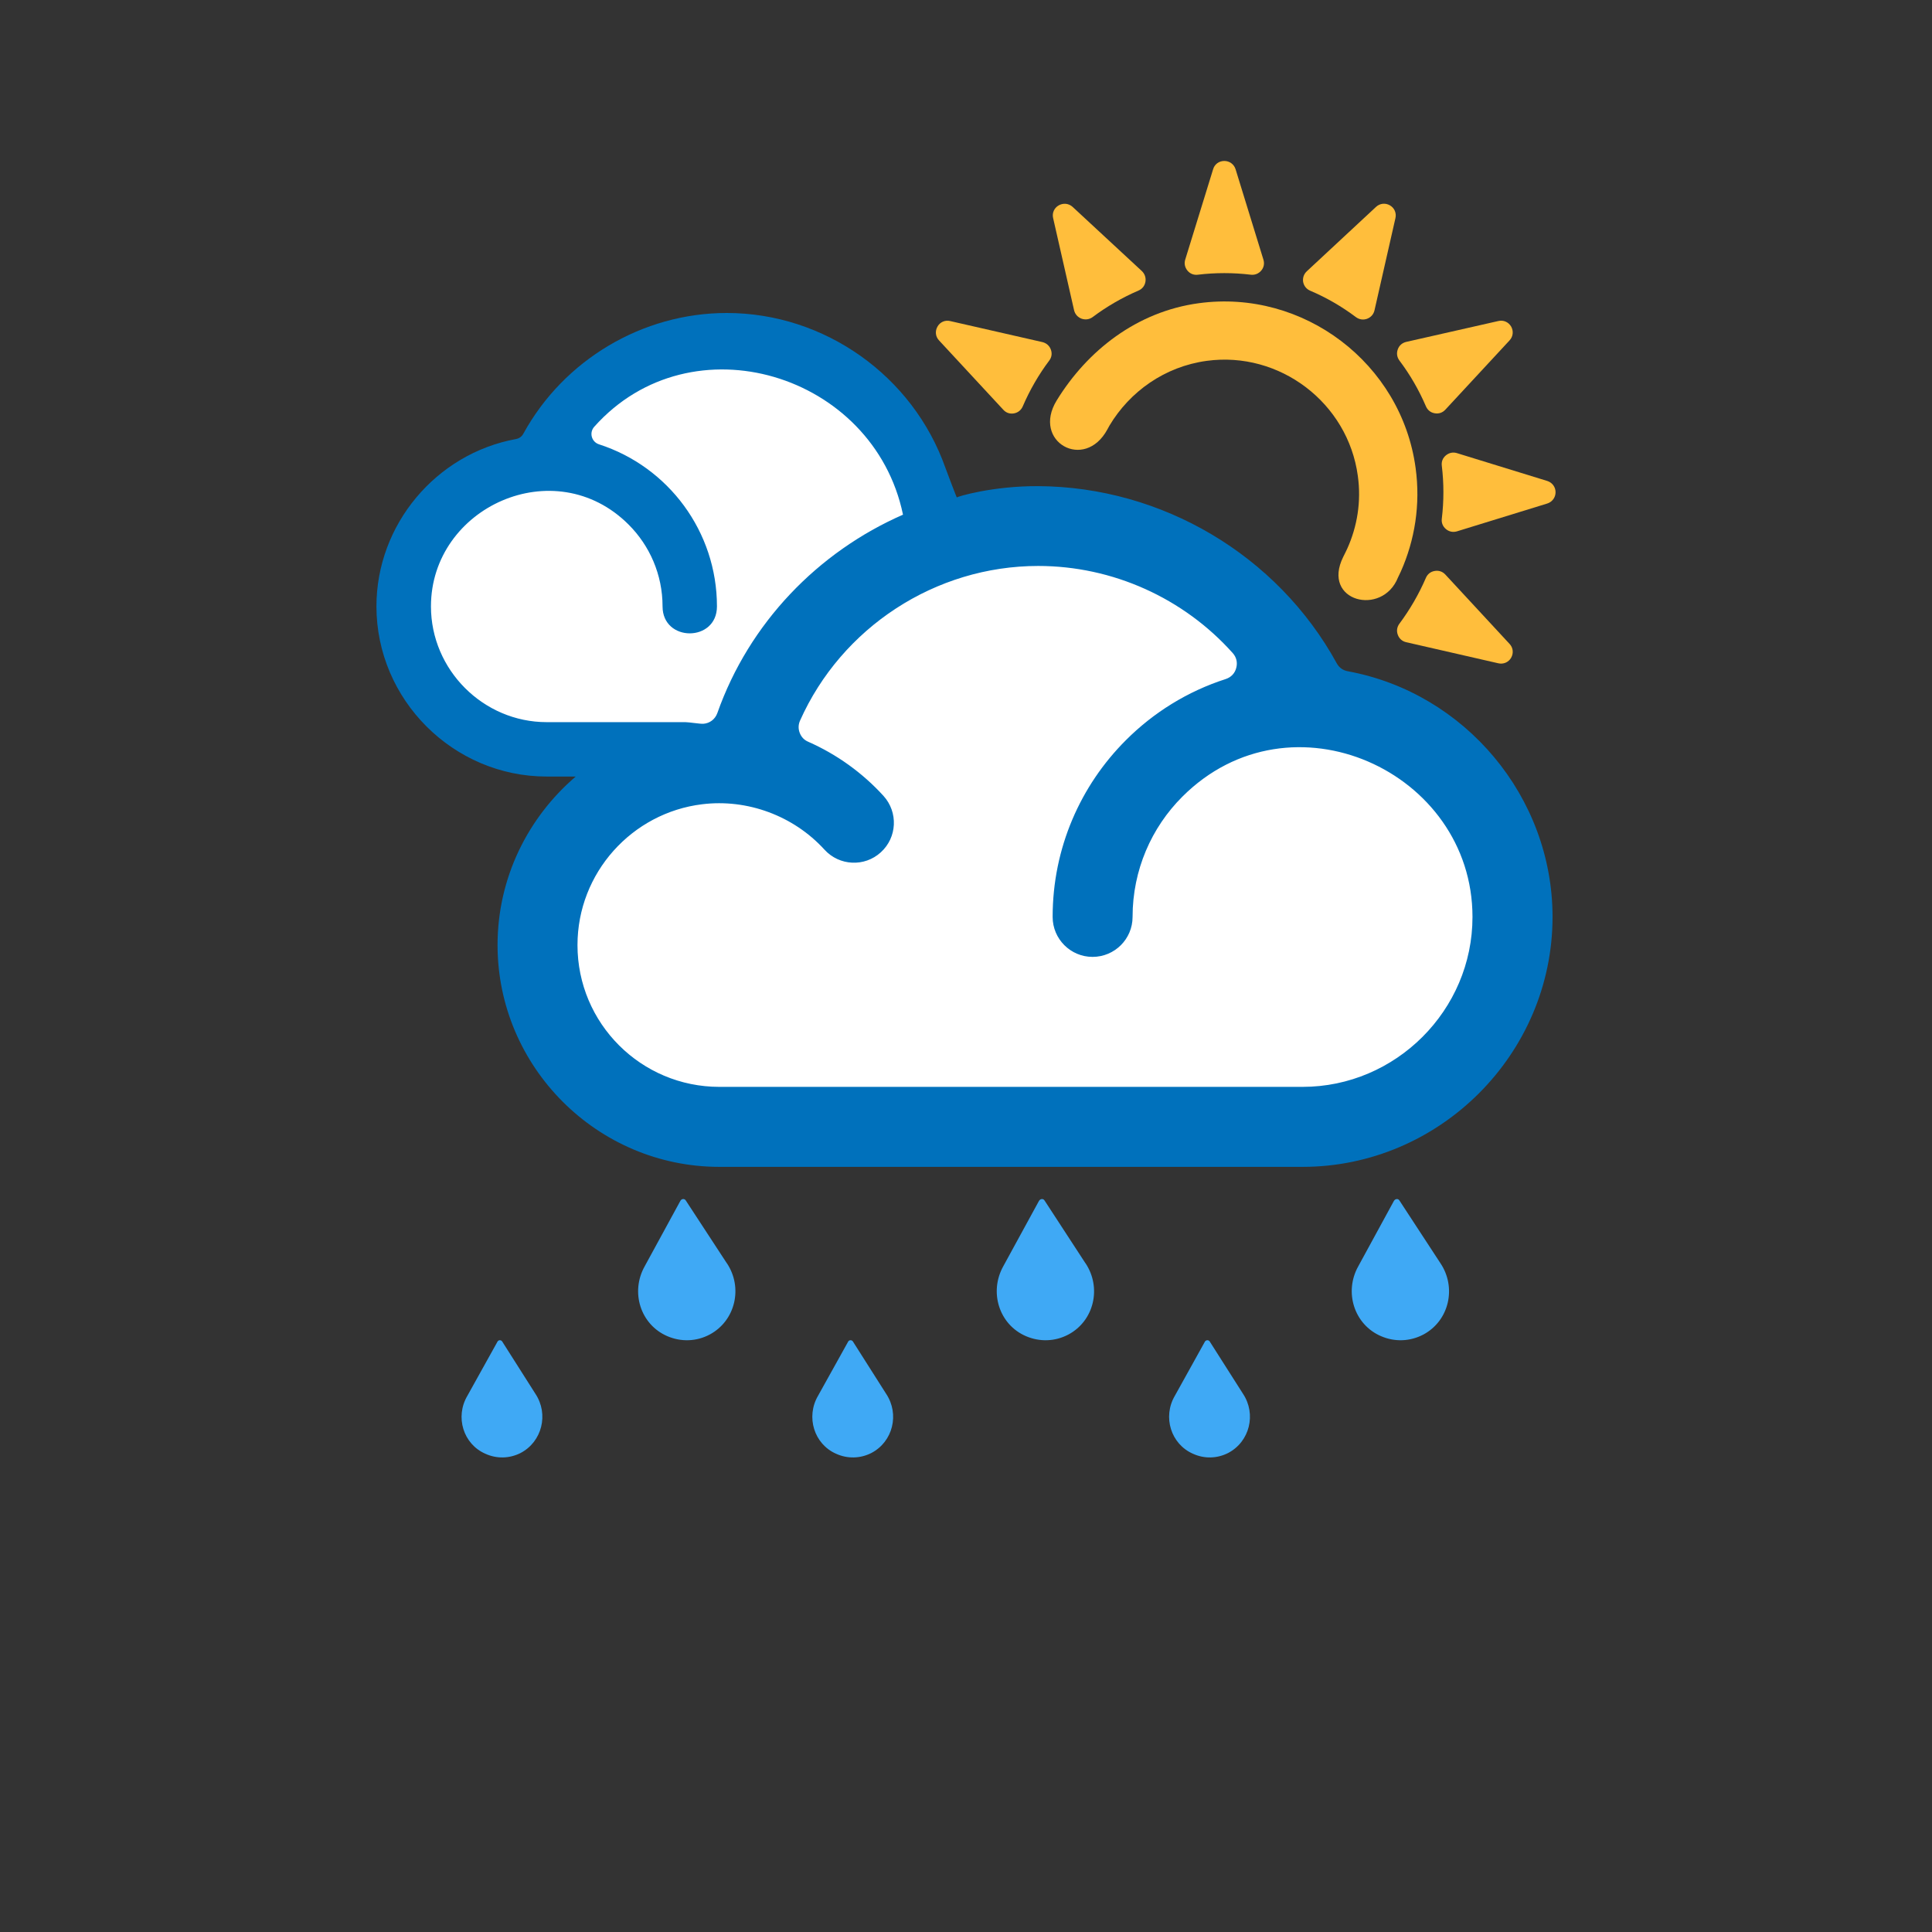 <?xml version="1.0" encoding="iso-8859-1"?>
<!-- Generator: Adobe Illustrator 14.0.0, SVG Export Plug-In . SVG Version: 6.00 Build 43363)  -->
<!DOCTYPE svg PUBLIC "-//W3C//DTD SVG 1.1//EN" "http://www.w3.org/Graphics/SVG/1.1/DTD/svg11.dtd">
<svg version="1.1" id="Layer_1" xmlns="http://www.w3.org/2000/svg" xmlns:xlink="http://www.w3.org/1999/xlink" x="0px" y="0px"
	 width="32px" height="32px" viewBox="0 0 32 32" style="enable-background:new 0 0 32 32;" xml:space="preserve">
<rect x="0" y="0" width="32" height="32" fill="#333333" stroke="none"/>
<g>
	<g>
		<path style="fill:#FFFFFF;" d="M21.536,12.091c-0.801,0-1.533,0.309-2.117,0.894c-0.578,0.578-0.898,1.348-0.898,2.168
			c0,0.227-0.184,0.412-0.412,0.412c-0.227,0-0.41-0.186-0.41-0.412c0-1.04,0.404-2.017,1.139-2.751
			c0.436-0.436,0.973-0.765,1.553-0.952c0.172-0.055,0.295-0.186,0.34-0.358c0.047-0.173,0.004-0.348-0.113-0.476
			c-0.865-0.97-2.107-1.526-3.408-1.526c-1.801,0-3.439,1.063-4.174,2.712c-0.056,0.128-0.059,0.264-0.008,0.394
			c0.051,0.131,0.146,0.23,0.273,0.285c0.438,0.192,0.839,0.481,1.161,0.834c0.153,0.168,0.141,0.43-0.026,0.582
			c-0.076,0.068-0.174,0.107-0.276,0.107c-0.117,0-0.225-0.049-0.304-0.136c-0.492-0.54-1.196-0.851-1.93-0.851
			c-0.104,0-0.208,0.007-0.311,0.02c-1.302,0.158-2.284,1.268-2.284,2.58c0,1.434,1.166,2.6,2.6,2.6h9.66
			c1.689,0,3.064-1.375,3.064-3.064C24.651,13.262,23.034,12.091,21.536,12.091z"/>
		<path style="fill:#FFFFFF;" d="M11.474,12.187c0.071,0.009,0.145,0.016,0.18,0.016c0.007,0,0.021,0,0.028-0.001
			c0.205-0.017,0.376-0.147,0.447-0.342c0.492-1.394,1.563-2.54,2.94-3.142c0.108-0.047,0.168-0.167,0.144-0.283
			c-0.314-1.507-1.678-2.602-3.242-2.602c-0.891,0-1.709,0.367-2.302,1.032C9.571,6.973,9.535,7.122,9.573,7.263
			C9.61,7.405,9.717,7.516,9.857,7.562c1.064,0.343,1.779,1.325,1.779,2.445c0,0.182-0.153,0.196-0.201,0.196
			c-0.047,0-0.2-0.014-0.2-0.196c0-0.579-0.226-1.123-0.635-1.532c-0.414-0.414-0.932-0.632-1.499-0.632
			c-1.059,0-2.202,0.827-2.202,2.164c0,1.195,0.972,2.168,2.167,2.168h2.294C11.385,12.175,11.429,12.182,11.474,12.187z"/>
	</g>
	<g>
		<path style="fill-rule:evenodd;clip-rule:evenodd;fill:#3FA9F5;" d="M8.623,24.066c0.356-0.187,0.468-0.643,0.246-0.979l0,0
			l-0.552-0.869c-0.019-0.027-0.059-0.026-0.076,0.002l-0.5,0.899l0,0c-0.206,0.349-0.069,0.8,0.299,0.96
			C8.226,24.164,8.438,24.16,8.623,24.066"/>
		<g>
			<path style="fill-rule:evenodd;clip-rule:evenodd;fill:#3FA9F5;" d="M11.755,22.104c0.426-0.228,0.555-0.778,0.283-1.183h-0.001
				l-0.678-1.037c-0.021-0.035-0.07-0.031-0.09,0.006l-0.591,1.084l0,0c-0.239,0.426-0.071,0.965,0.375,1.157
				C11.28,22.229,11.536,22.221,11.755,22.104"/>
			<path style="fill-rule:evenodd;clip-rule:evenodd;fill:#3FA9F5;" d="M17.696,22.104c0.427-0.228,0.554-0.778,0.282-1.183h-0.001
				l-0.676-1.037c-0.022-0.035-0.069-0.031-0.092,0.006l-0.592,1.084l0,0c-0.237,0.426-0.07,0.965,0.376,1.157
				C17.221,22.229,17.476,22.221,17.696,22.104"/>
			<path style="fill-rule:evenodd;clip-rule:evenodd;fill:#3FA9F5;" d="M23.576,22.104c0.426-0.228,0.554-0.778,0.281-1.183l0,0
				l-0.678-1.037c-0.021-0.035-0.068-0.031-0.091,0.006l-0.591,1.084l0,0c-0.238,0.426-0.069,0.965,0.377,1.157
				C23.101,22.229,23.354,22.221,23.576,22.104"/>
		</g>
		<path style="fill-rule:evenodd;clip-rule:evenodd;fill:#3FA9F5;" d="M14.433,24.066c0.357-0.187,0.468-0.643,0.245-0.979l0,0
			l-0.552-0.869c-0.018-0.027-0.061-0.026-0.077,0.002l-0.5,0.899l0,0c-0.204,0.349-0.066,0.8,0.3,0.96
			C14.035,24.164,14.249,24.16,14.433,24.066"/>
		<path style="fill-rule:evenodd;clip-rule:evenodd;fill:#3FA9F5;" d="M20.342,24.066c0.357-0.187,0.469-0.643,0.247-0.979l0,0
			l-0.553-0.869c-0.019-0.027-0.059-0.026-0.078,0.002l-0.499,0.899l0,0c-0.205,0.349-0.066,0.8,0.301,0.96
			C19.946,24.164,20.158,24.16,20.342,24.066"/>
	</g>
	<g>
		<path style="fill:#FFBE3C;" d="M19.856,5.022c-1.027,0.139-1.847,0.785-2.354,1.611c-0.418,0.681,0.463,1.181,0.841,0.477
			c0.011-0.022,0.022-0.042,0.034-0.062c0.336-0.562,0.914-0.976,1.609-1.071c1.209-0.165,2.341,0.696,2.504,1.906
			c0.059,0.425-0.01,0.838-0.176,1.206c-0.021,0.047-0.045,0.091-0.066,0.135c-0.367,0.74,0.65,0.994,0.908,0.339
			c0.014-0.032,0.03-0.062,0.045-0.094c0.233-0.522,0.329-1.114,0.246-1.718C23.213,6.02,21.591,4.786,19.856,5.022"/>
		<path style="fill:#FFBE3C;" d="M17.443,3.612c-0.02-0.084,0.018-0.168,0.092-0.21c0.075-0.043,0.166-0.034,0.23,0.024l1.148,1.064
			c0.049,0.047,0.07,0.111,0.059,0.177c-0.012,0.068-0.053,0.119-0.116,0.146c-0.269,0.116-0.524,0.263-0.757,0.438
			c-0.055,0.04-0.121,0.05-0.186,0.027c-0.062-0.024-0.107-0.073-0.123-0.14L17.443,3.612z"/>
		<path style="fill:#FFBE3C;" d="M15.554,5.639c-0.06-0.063-0.07-0.154-0.026-0.23c0.042-0.075,0.126-0.112,0.211-0.091l1.526,0.348
			c0.066,0.016,0.117,0.06,0.14,0.123c0.024,0.063,0.015,0.13-0.027,0.184c-0.175,0.233-0.323,0.49-0.438,0.758
			c-0.027,0.062-0.079,0.104-0.146,0.116c-0.067,0.012-0.13-0.009-0.176-0.06L15.554,5.639z"/>
		<path style="fill:#FFBE3C;" d="M20.093,2.803L19.631,4.3c-0.02,0.065-0.006,0.129,0.037,0.182
			c0.043,0.052,0.105,0.077,0.173,0.068c0.29-0.035,0.585-0.035,0.876,0c0.067,0.008,0.129-0.017,0.173-0.068
			c0.044-0.052,0.056-0.117,0.036-0.182l-0.461-1.497c-0.026-0.083-0.1-0.137-0.187-0.137S20.117,2.72,20.093,2.803"/>
		<path style="fill:#FFBE3C;" d="M22.791,3.427c0.064-0.06,0.156-0.069,0.23-0.026c0.075,0.043,0.111,0.127,0.092,0.211L22.766,5.14
			c-0.015,0.066-0.06,0.116-0.123,0.14c-0.063,0.023-0.129,0.013-0.184-0.027c-0.234-0.176-0.489-0.324-0.758-0.438
			c-0.062-0.027-0.104-0.078-0.117-0.146c-0.01-0.066,0.011-0.129,0.061-0.176L22.791,3.427z"/>
		<path style="fill:#FFBE3C;" d="M24.818,5.317c0.084-0.02,0.167,0.017,0.211,0.091c0.043,0.076,0.033,0.167-0.026,0.23
			l-1.064,1.148c-0.046,0.05-0.109,0.071-0.176,0.059c-0.067-0.011-0.119-0.053-0.146-0.117c-0.115-0.268-0.262-0.523-0.438-0.756
			c-0.041-0.056-0.051-0.121-0.027-0.186c0.022-0.063,0.072-0.107,0.139-0.123L24.818,5.317z"/>
		<path style="fill:#FFBE3C;" d="M25.627,7.966l-1.496-0.461c-0.064-0.02-0.13-0.006-0.182,0.037
			c-0.053,0.044-0.077,0.104-0.068,0.173c0.035,0.29,0.035,0.585,0,0.875c-0.009,0.068,0.016,0.129,0.068,0.173
			c0.052,0.044,0.117,0.057,0.182,0.038l1.496-0.461c0.082-0.026,0.138-0.1,0.138-0.187C25.765,8.065,25.709,7.992,25.627,7.966"/>
		<path style="fill:#FFBE3C;" d="M25.003,10.665c0.06,0.063,0.069,0.154,0.026,0.23c-0.043,0.074-0.127,0.111-0.213,0.091
			l-1.525-0.349c-0.066-0.015-0.116-0.059-0.139-0.123c-0.024-0.063-0.014-0.129,0.027-0.184c0.174-0.234,0.322-0.489,0.438-0.758
			c0.026-0.062,0.078-0.104,0.146-0.115c0.066-0.012,0.13,0.009,0.176,0.059L25.003,10.665z"/>
	</g>
	<path style="fill:#0071BC;" d="M22.324,11.118c-0.082-0.015-0.145-0.061-0.184-0.133c-0.983-1.791-2.893-2.922-4.943-2.933
		c-0.758-0.004-1.349,0.175-1.349,0.188c0,0.008-0.166-0.425-0.19-0.494c-0.536-1.518-1.999-2.562-3.621-2.562
		c-1.398,0-2.699,0.778-3.368,1.998C8.643,7.231,8.6,7.262,8.545,7.272c-1.322,0.243-2.31,1.417-2.31,2.771
		c0,1.548,1.273,2.819,2.82,2.819h0.481c-0.791,0.676-1.295,1.677-1.295,2.791c0,2.02,1.653,3.674,3.674,3.674h9.659
		c2.271,0,4.141-1.869,4.141-4.14C25.715,13.2,24.265,11.475,22.324,11.118z M11.351,11.961H9.055c-1.051,0-1.917-0.866-1.917-1.917
		c0-1.643,2.051-2.578,3.274-1.355c0.347,0.347,0.562,0.826,0.562,1.355c0,0.595,0.901,0.595,0.901,0
		c0-1.238-0.804-2.313-1.952-2.684C9.797,7.32,9.755,7.166,9.843,7.068c1.607-1.802,4.626-0.882,5.113,1.454
		c0.008,0.039,0.008,0.025,0.002,0.002c-1.41,0.617-2.55,1.794-3.077,3.288c-0.037,0.101-0.124,0.168-0.231,0.176
		C11.601,11.992,11.408,11.961,11.351,11.961z M21.574,18.002h-9.659c-1.297,0-2.35-1.051-2.35-2.348
		c0-1.199,0.905-2.192,2.065-2.333c0.745-0.092,1.512,0.188,2.026,0.752c0.246,0.27,0.664,0.29,0.933,0.044
		c0.271-0.246,0.29-0.664,0.044-0.935c-0.347-0.381-0.774-0.688-1.246-0.896c-0.068-0.029-0.114-0.078-0.141-0.147
		c-0.026-0.068-0.024-0.137,0.005-0.203c0.687-1.541,2.239-2.562,3.945-2.562c1.234,0,2.409,0.533,3.222,1.443
		c0.062,0.069,0.082,0.157,0.058,0.246c-0.023,0.09-0.086,0.155-0.174,0.184c-0.632,0.203-1.197,0.555-1.654,1.013
		c-0.75,0.749-1.213,1.784-1.213,2.927c0,0.366,0.297,0.662,0.661,0.662c0.366,0,0.663-0.296,0.663-0.662
		c0-0.777,0.314-1.482,0.824-1.991c1.795-1.796,4.806-0.422,4.806,1.991C24.39,16.732,23.119,18.002,21.574,18.002z"/>
	<g>
		<rect style="fill:none;" width="32" height="32"/>
	</g>
</g>
</svg>
